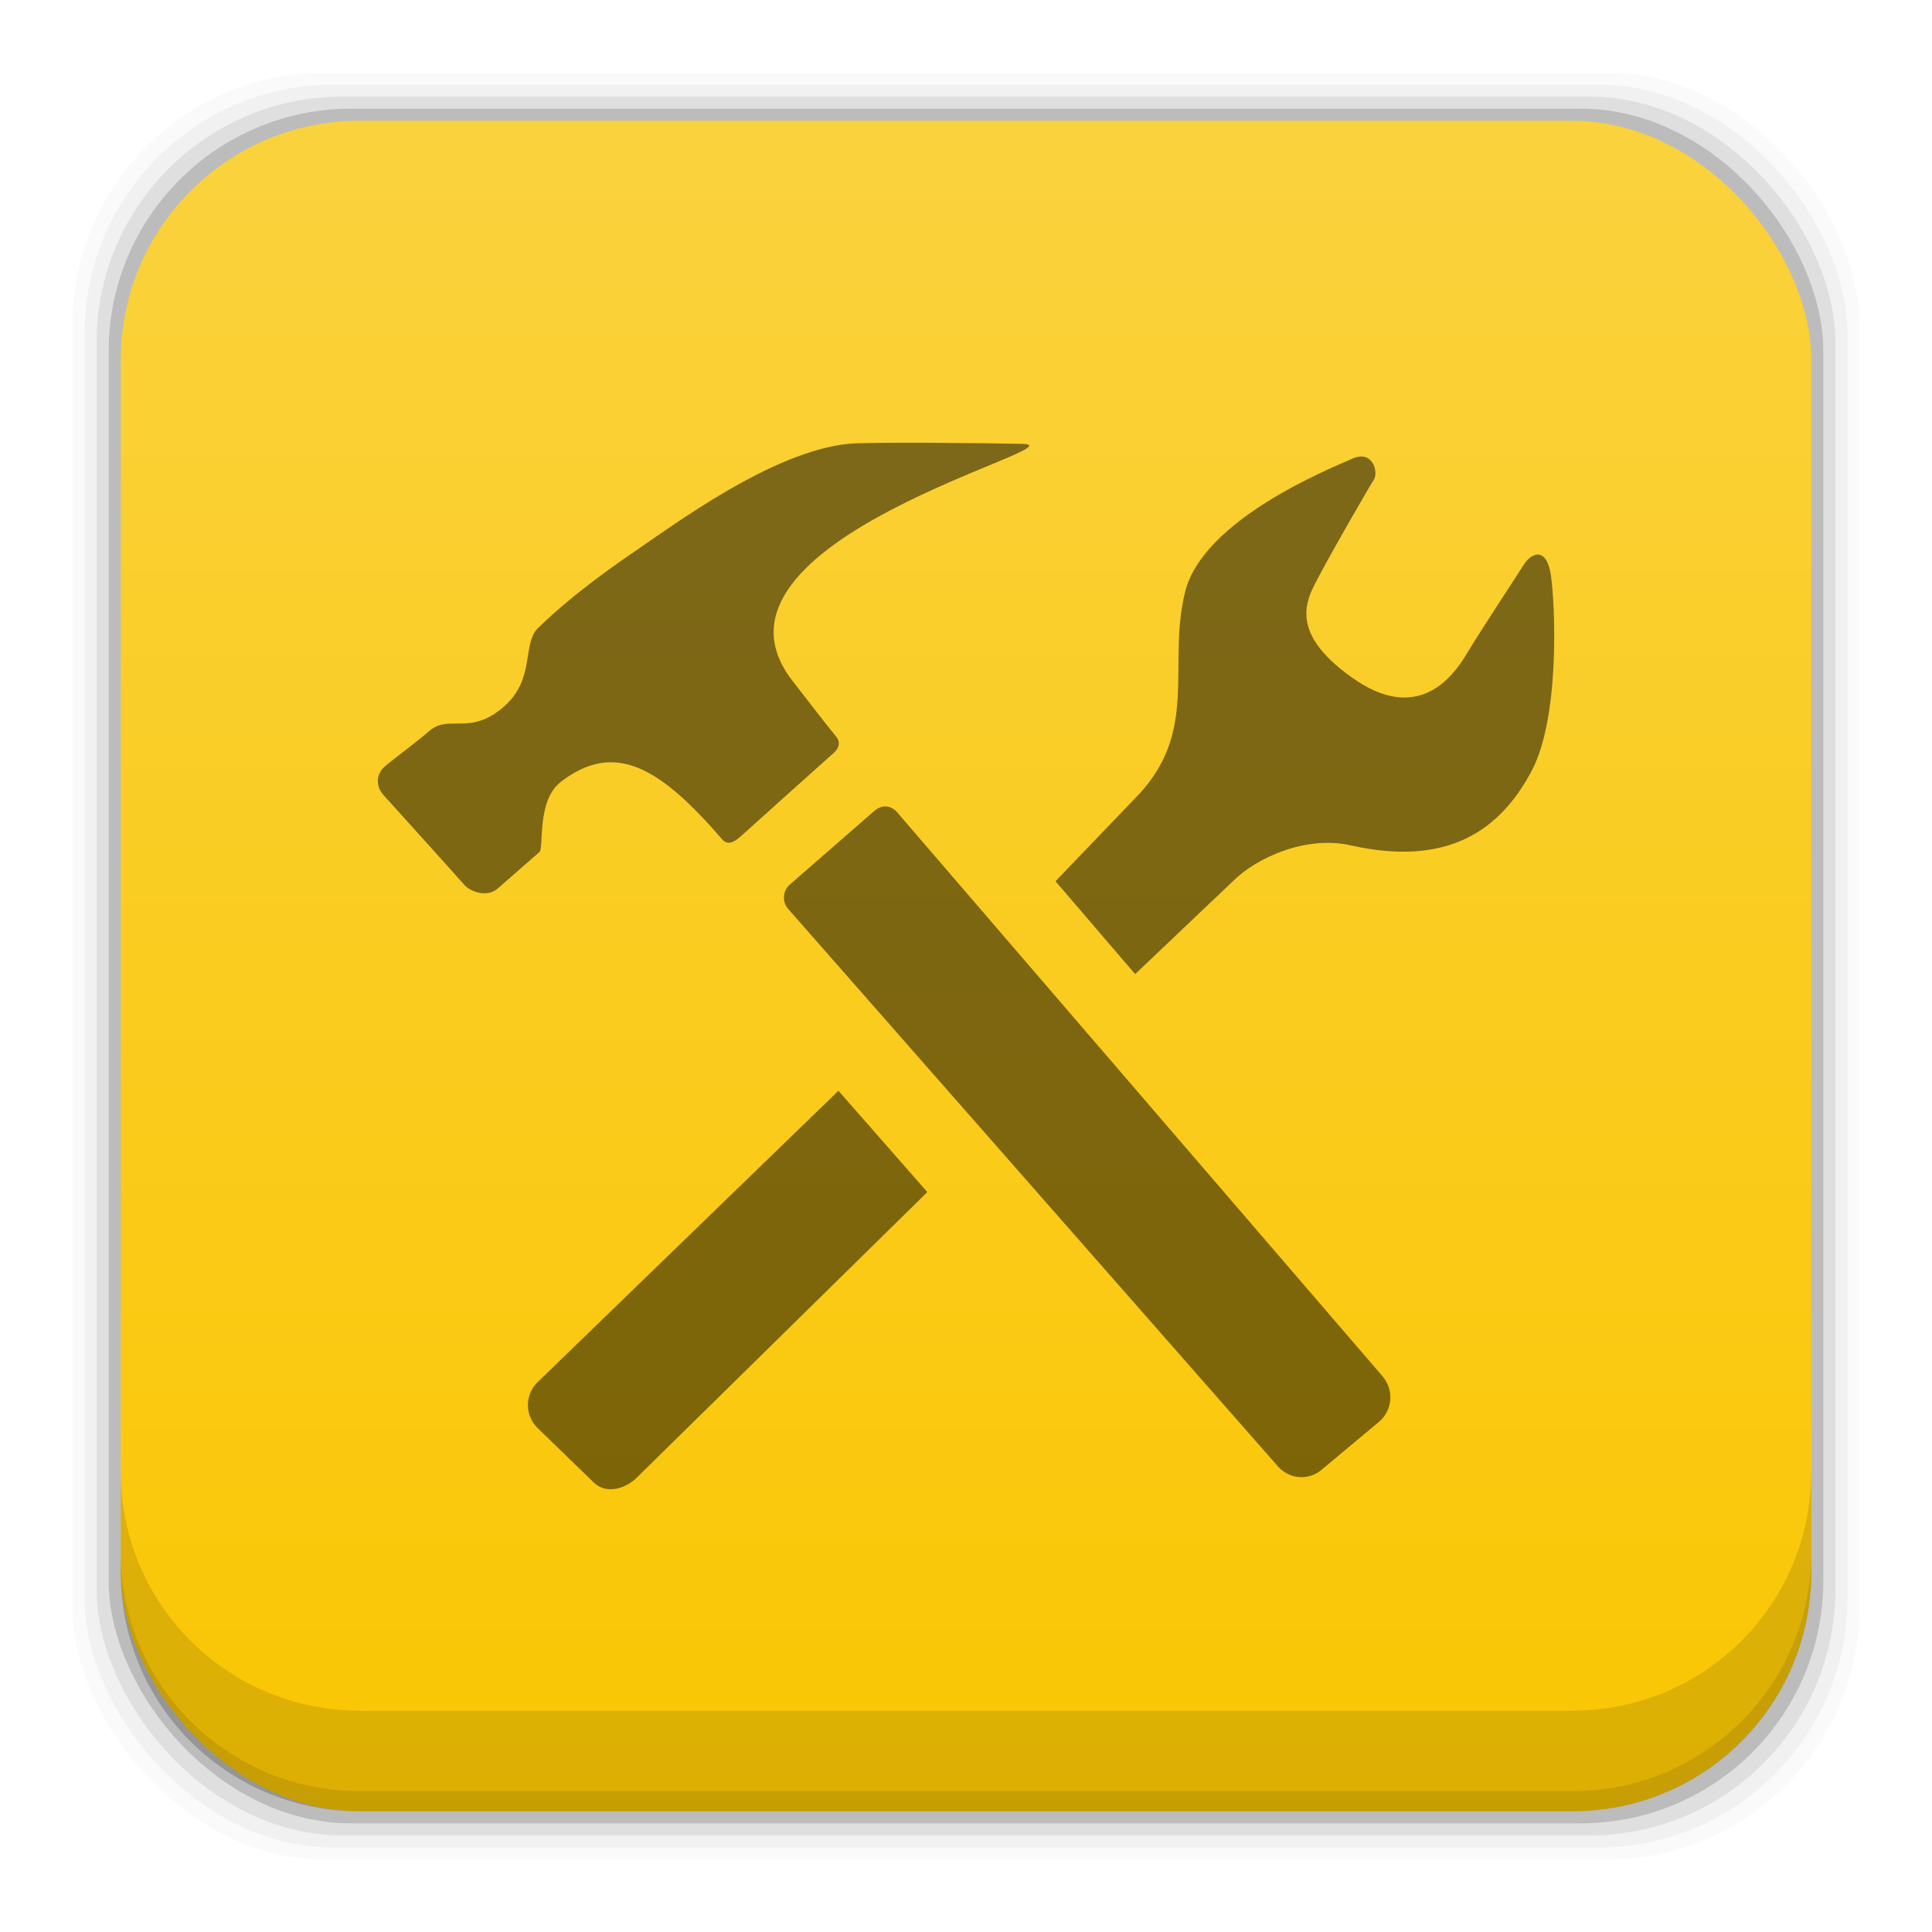 <?xml version="1.0" encoding="UTF-8" standalone="no"?>
<!-- Created with Inkscape (http://www.inkscape.org/) -->

<svg
   xmlns:dc="http://purl.org/dc/elements/1.1/"
   xmlns:cc="http://creativecommons.org/ns#"
   xmlns:rdf="http://www.w3.org/1999/02/22-rdf-syntax-ns#"
   xmlns:svg="http://www.w3.org/2000/svg"
   xmlns="http://www.w3.org/2000/svg"
   xmlns:xlink="http://www.w3.org/1999/xlink"
   xmlns:sodipodi="http://sodipodi.sourceforge.net/DTD/sodipodi-0.dtd"
   xmlns:inkscape="http://www.inkscape.org/namespaces/inkscape"
   width="48"
   height="48"
   id="svg4230"
   version="1.1"
   inkscape:version="0.48+devel r12392"
   sodipodi:docname="netbeans.svg">
  <defs
     id="defs4232">
    <linearGradient
       inkscape:collect="always"
       xlink:href="#linearGradient6772"
       id="linearGradient5353"
       x1="28.728"
       y1="1049.407"
       x2="28.728"
       y2="1007.546"
       gradientUnits="userSpaceOnUse" />
    <clipPath
       clipPathUnits="userSpaceOnUse"
       id="clipPath4050">
      <path
         inkscape:connector-curvature="0"
         d="m 205,114 22,0 0,14 -22,0 L 205,114 Z"
         id="path4052" />
    </clipPath>
    <clipPath
       clipPathUnits="userSpaceOnUse"
       id="clipPath4054">
      <path
         inkscape:connector-curvature="0"
         d="m 205,114 22,0 0,14 -22,0 L 205,114 Z"
         id="path4056" />
    </clipPath>
    <linearGradient
       id="linearGradient6772"
       inkscape:collect="always">
      <stop
         id="stop6774"
         offset="0"
         style="stop-color:#fac602;stop-opacity:1" />
      <stop
         id="stop6776"
         offset="1"
         style="stop-color:#fad23d;stop-opacity:1" />
    </linearGradient>
  </defs>
  <sodipodi:namedview
     id="base"
     pagecolor="#ffffff"
     bordercolor="#666666"
     borderopacity="1.0"
     inkscape:pageopacity="0.0"
     inkscape:pageshadow="2"
     inkscape:zoom="7.6983155"
     inkscape:cx="24.10254"
     inkscape:cy="34.762877"
     inkscape:document-units="px"
     inkscape:current-layer="layer1"
     showgrid="false"
     inkscape:showpageshadow="false"
     borderlayer="true"
     inkscape:window-width="1366"
     inkscape:window-height="715"
     inkscape:window-x="0"
     inkscape:window-y="30"
     inkscape:window-maximized="1" />
  <g
     inkscape:label="Capa 1"
     inkscape:groupmode="layer"
     id="layer1"
     transform="translate(0,-1004.362)">
    <rect
       style="fill:#000000;fill-opacity:0.02;stroke:none"
       id="rect5263"
       width="44.4"
       height="44.4"
       x="1.8"
       y="1006.162"
       ry="6.279" />
    <rect
       ry="6.194"
       y="1006.462"
       x="2.1"
       height="43.8"
       width="43.8"
       id="rect5261"
       style="fill:#000000;fill-opacity:0.039;stroke:none" />
    <rect
       style="fill:#000000;fill-opacity:0.078;stroke:none"
       id="rect5259"
       width="43.2"
       height="43.2"
       x="2.4"
       y="1006.762"
       ry="6.109" />
    <rect
       ry="6.024"
       y="1007.062"
       x="2.7"
       height="42.6"
       width="42.6"
       id="rect5257"
       style="fill:#000000;fill-opacity:0.157;stroke:none" />
    <rect
       style="fill:url(#linearGradient5353);fill-opacity:1.0;stroke:none"
       id="rect5237"
       width="42"
       height="42"
       x="3"
       y="1007.362"
       ry="5.939" />
    <path
       inkscape:connector-curvature="0"
       style="fill:#000000;fill-opacity:0.118;stroke:none"
       d="m 3,1040.925 0,2.5 c 0,3.29 2.647,5.938 5.938,5.938 l 30.125,0 c 3.29,0 5.938,-2.647 5.938,-5.938 l 0,-2.5 c 0,3.29 -2.647,5.938 -5.938,5.938 l -30.125,0 C 5.647,1046.862 3,1044.215 3,1040.925 Z"
       id="rect5265" />
    <path
       inkscape:connector-curvature="0"
       style="fill:#000000;fill-opacity:0.098;stroke:none"
       d="m 3,1042.925 0,0.5 c 0,3.29 2.647,5.938 5.938,5.938 l 30.125,0 c 3.29,0 5.938,-2.647 5.938,-5.938 l 0,-0.5 c 0,3.29 -2.647,5.938 -5.938,5.938 l -30.125,0 C 5.647,1048.862 3,1046.215 3,1042.925 Z"
       id="path5252" />
    <g
       transform="matrix(1.25,0,0,-1.25,-245.462,1176.396)"
       id="g4058">
      <g
         clip-path="url(#clipPath4050)"
         id="g4060"
         style="opacity:0.25">
        <g
           id="g4062" />
        <g
           id="g4064">
          <g
             clip-path="url(#clipPath4054)"
             id="g4066" />
        </g>
      </g>
    </g>
    <path
       inkscape:connector-curvature="0"
       id="path286"
       style="fill:#000000;fill-opacity:0.498;fill-rule:nonzero;stroke:none"
       d="m 13.345,1038.713 c -0.305,0.309 -0.305,0.809 0,1.117 l 1.396,1.354 c 0.306,0.309 0.79,0.182 1.096,-0.127 l 7.202,-7.078 -2.208,-2.517 L 13.345,1038.713 z m 25.188,-20.052 c -0.109,-0.727 -0.485,-0.572 -0.679,-0.264 -0.194,0.309 -1.058,1.617 -1.414,2.208 -0.353,0.591 -1.22,1.744 -2.837,0.6 -1.685,-1.19 -1.099,-2.017 -0.805,-2.58 0.294,-0.563 1.2,-2.135 1.33,-2.335 0.131,-0.191 -0.021,-0.772 -0.543,-0.527 -0.524,0.236 -3.702,1.499 -4.144,3.316 -0.451,1.844 0.377,3.489 -1.247,5.124 l -1.97,2.053 1.978,2.308 2.429,-2.308 c 0.58,-0.582 1.813,-1.145 2.932,-0.89 2.397,0.536 3.704,-0.363 4.491,-1.853 C 38.759,1022.187 38.641,1019.389 38.532,1018.662 z m -16.23,5.896 c -0.175,-0.2 -0.393,-0.209 -0.583,-0.046 l -2.105,1.835 c -0.165,0.145 -0.187,0.418 -0.039,0.591 l 12.172,13.855 c 0.284,0.327 0.778,0.363 1.103,0.072 l 1.425,-1.19 c 0.324,-0.291 0.359,-0.781 0.074,-1.117 L 22.302,1024.558 z m -8.378,-0.763 c 1.369,-1.063 2.505,-0.327 4.022,1.426 0.171,0.2 0.4,-0.027 0.53,-0.145 0.13,-0.118 2.131,-1.917 2.228,-1.999 0.097,-0.082 0.215,-0.245 0.059,-0.427 -0.154,-0.182 -0.725,-0.918 -1.089,-1.39 -2.653,-3.47 7.259,-5.824 5.736,-5.869 -0.774,-0.018 -3.882,-0.054 -4.346,0 -1.884,0.2 -4.247,1.954 -5.439,2.771 -1.555,1.072 -2.137,1.699 -2.234,1.781 -0.44,0.382 -0.071,1.272 -0.868,1.972 -0.844,0.745 -1.37,0.182 -1.858,0.609 -0.243,0.218 -0.92,0.718 -1.115,0.89 -0.195,0.173 -0.23,0.463 -0.032,0.691 0,0 1.854,2.053 2.011,2.235 0.156,0.182 0.573,0.327 0.833,0.1 0.26,-0.227 0.927,-0.809 1.04,-0.909 0.114,-0.1 -0.074,-1.272 0.522,-1.735" />
  </g>
</svg>
